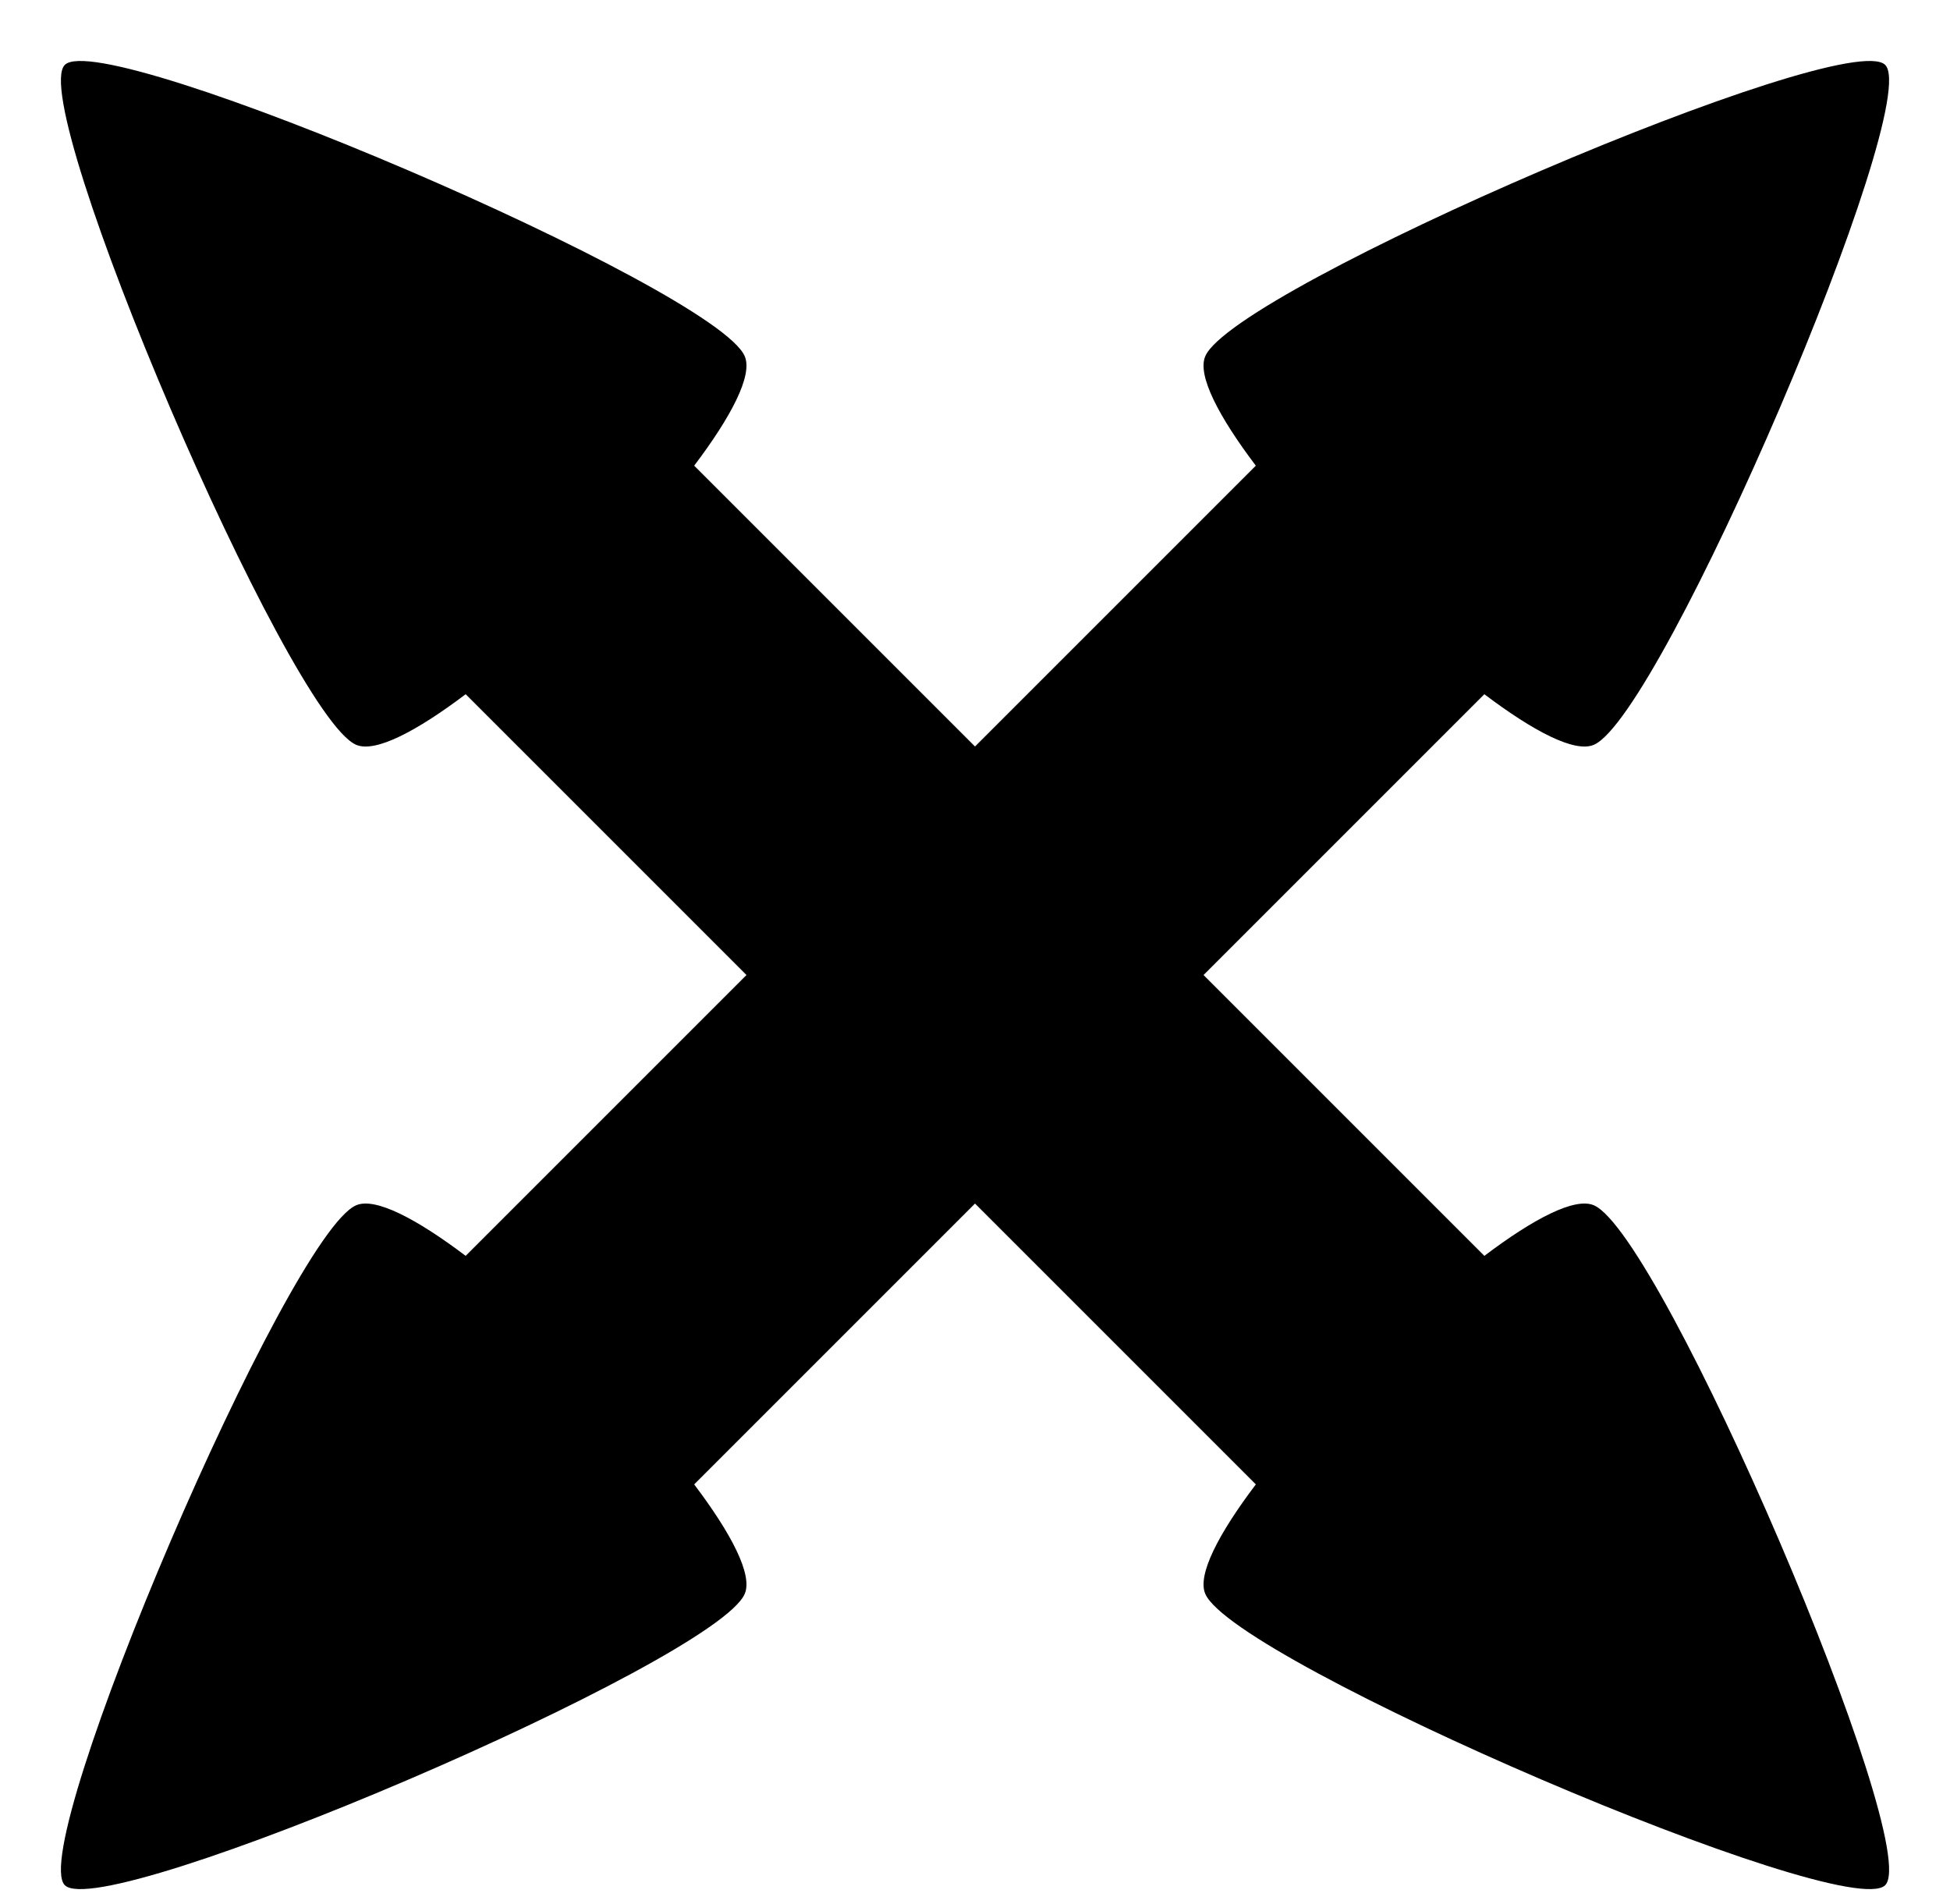 <svg xmlns="http://www.w3.org/2000/svg" viewBox="0 -64 1024 1000" style="transform: scaleY(-1);">
<path fill="currentColor" d="M836.968 327.119c-10.041 4.297-31.777-7.131-57.498-26.575l-147.463 147.463 147.474 147.474c25.715-19.439 47.447-30.864 57.486-26.567 35.708 15.303 173.402 336.64 152.998 357.046-20.405 20.423-341.742-117.29-357.045-152.998-4.302-10.038 7.118-31.766 26.554-57.476l-147.474-147.473-147.473 147.473c19.436 25.712 30.856 47.439 26.554 57.476-15.303 35.708-336.638 173.421-357.043 152.998-20.405-20.406 117.29-341.742 152.998-357.046 10.039-4.297 31.771 7.128 57.486 26.567l147.474-147.474-147.463-147.463c-25.72 19.444-47.457 30.872-57.498 26.575-35.709-15.303-173.402-336.64-152.998-357.045 20.405-20.425 341.742 117.288 357.045 152.998 4.302 10.036-7.114 31.759-26.545 57.464l147.463 147.464 147.464-147.464c-19.429-25.705-30.845-47.429-26.545-57.464 15.303-35.709 336.64-173.422 357.045-152.998 20.406 20.405-117.288 341.742-152.996 357.045z"/>
</svg>